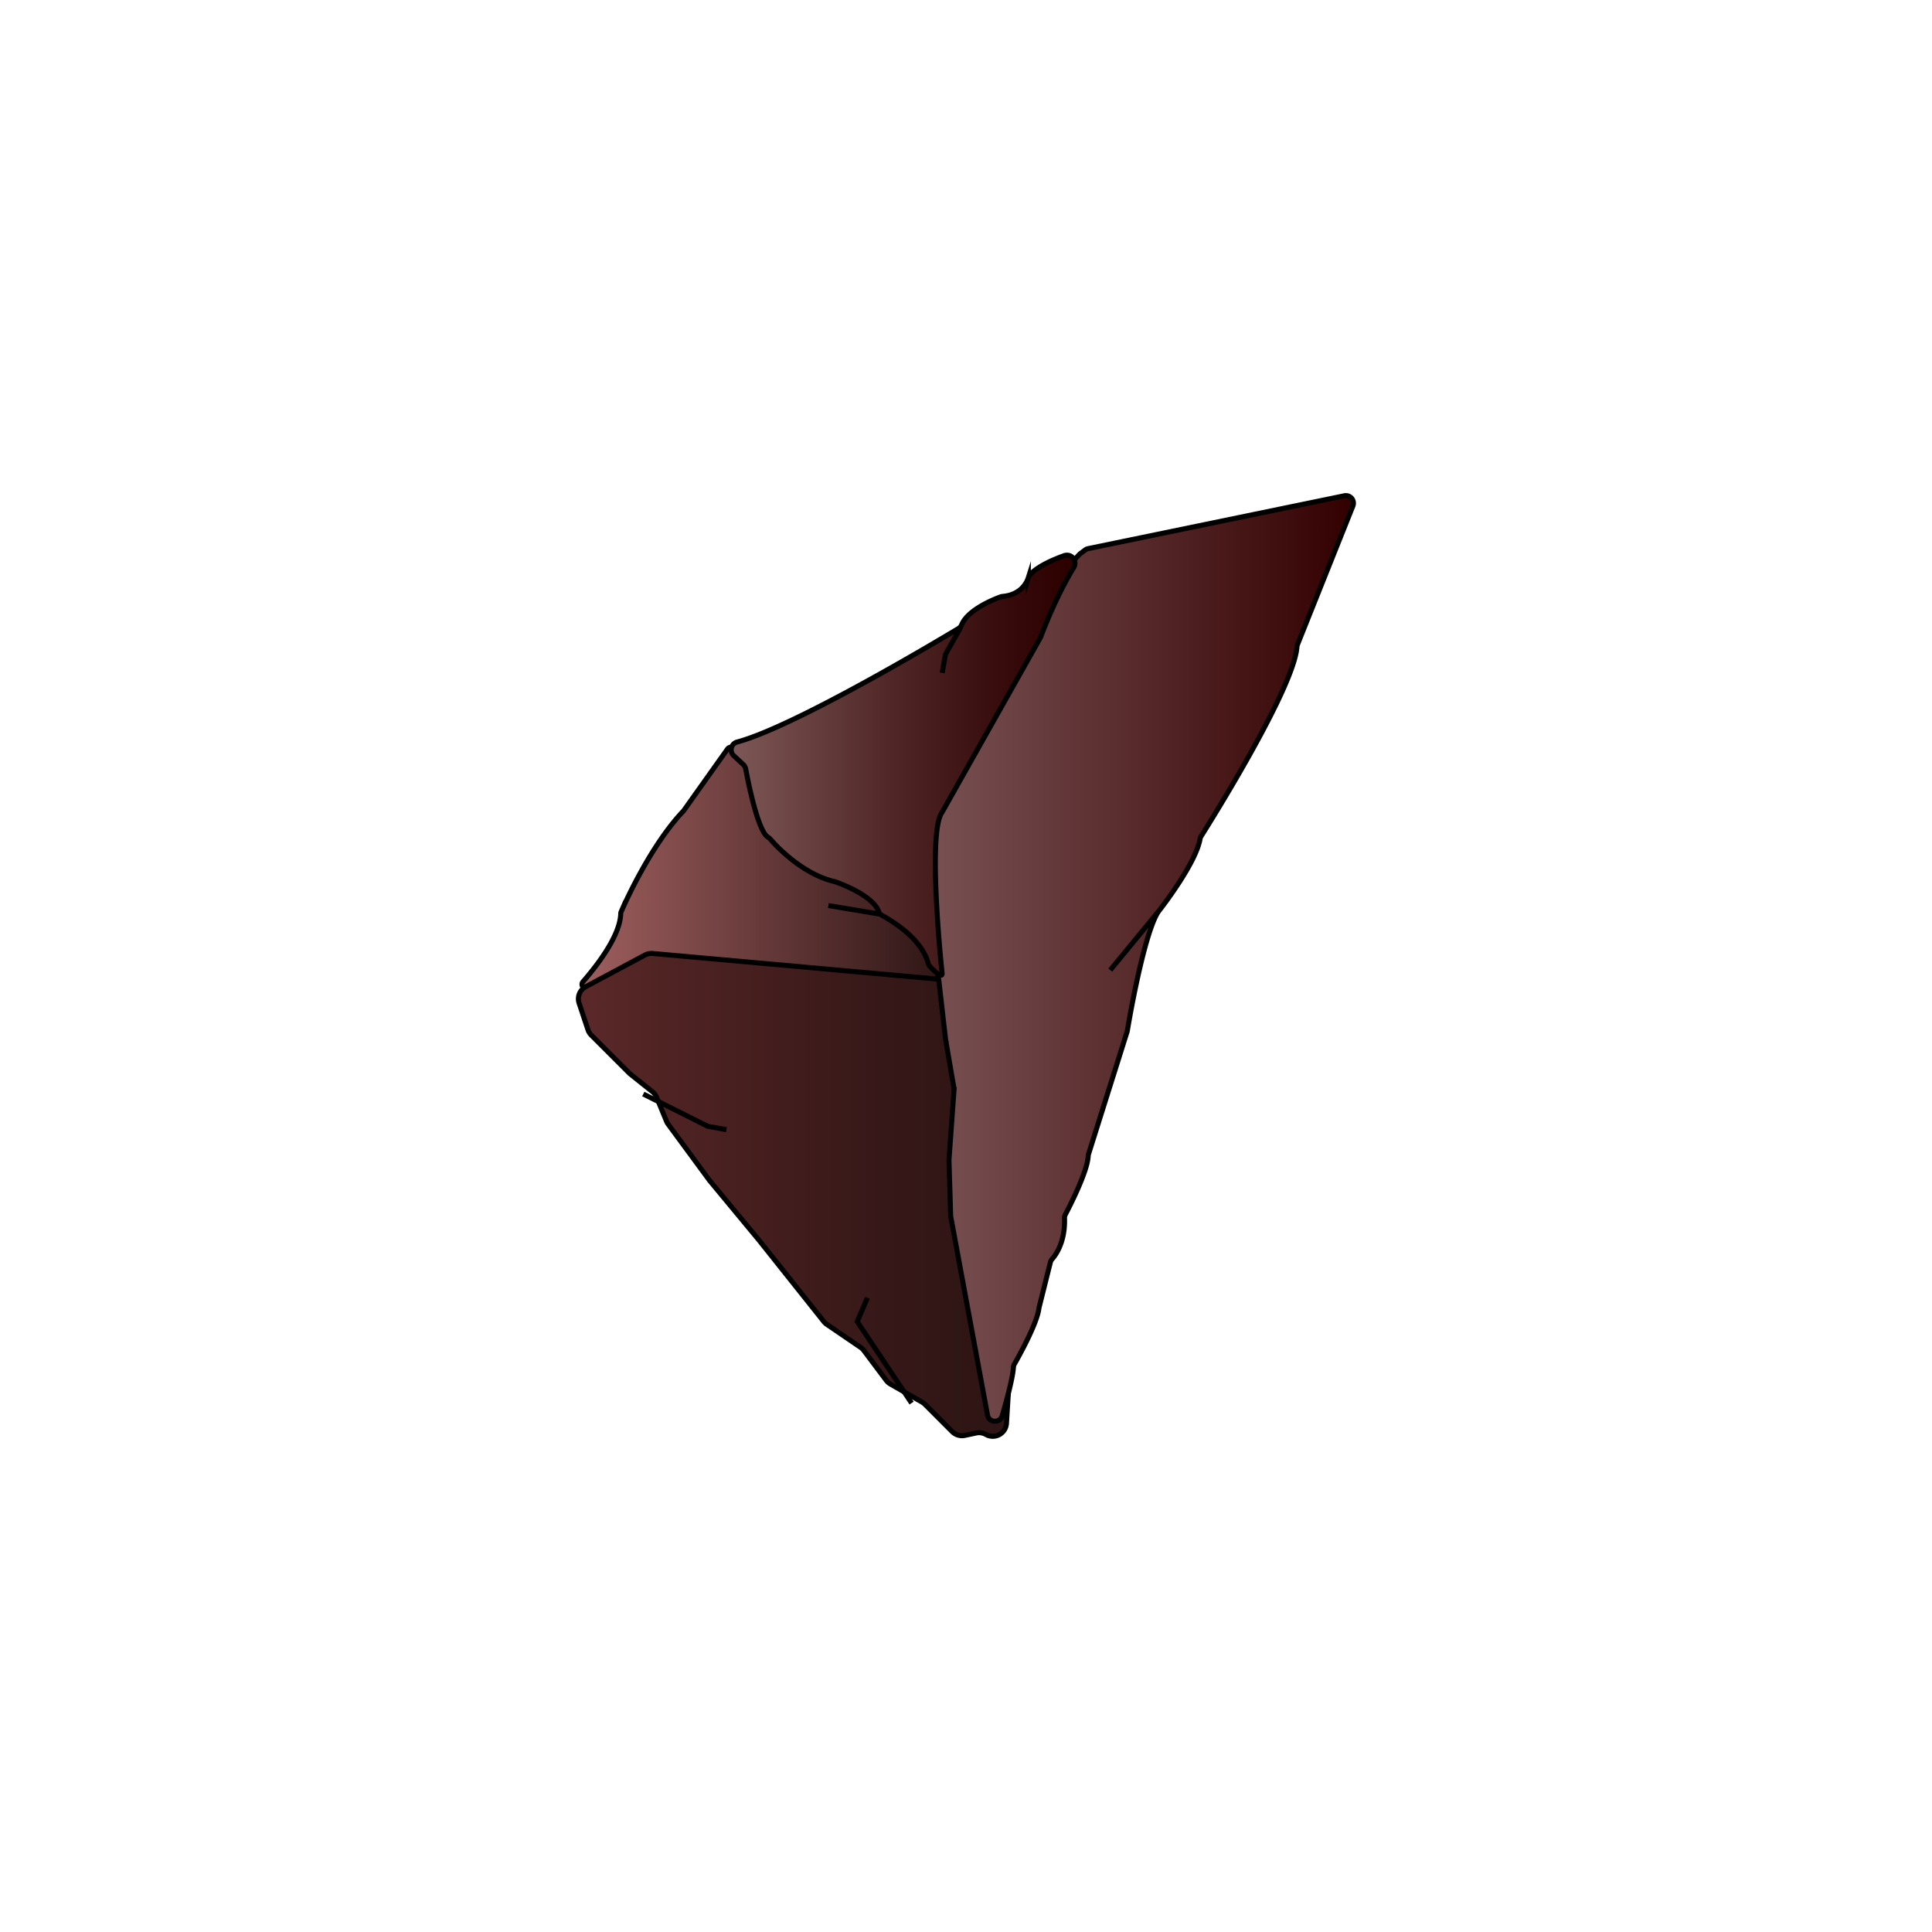 <svg id="Layer_2" data-name="Layer 2" xmlns="http://www.w3.org/2000/svg" xmlns:xlink="http://www.w3.org/1999/xlink" viewBox="0 0 1920 1920"><defs><style>.cls-1,.cls-2,.cls-3,.cls-4,.cls-5{stroke:#000;stroke-miterlimit:10;stroke-width:5px;}.cls-1{fill:url(#linear-gradient);}.cls-2{fill:url(#linear-gradient-2);}.cls-3{fill:url(#linear-gradient-3);}.cls-4{fill:url(#linear-gradient-4);}.cls-5{fill:none;}</style><linearGradient id="linear-gradient" x1="578.35" y1="870.24" x2="942.61" y2="870.24" gradientUnits="userSpaceOnUse"><stop offset="0.02" stop-color="#9c5d5d"/><stop offset="1" stop-color="#2d1414"/></linearGradient><linearGradient id="linear-gradient-2" x1="574.92" y1="1187.48" x2="1007.27" y2="1187.48" gradientUnits="userSpaceOnUse"><stop offset="0.02" stop-color="#5a2828"/><stop offset="0.16" stop-color="#522424"/><stop offset="0.69" stop-color="#371818"/><stop offset="1" stop-color="#2d1414"/></linearGradient><linearGradient id="linear-gradient-3" x1="914.46" y1="952.51" x2="1345.08" y2="952.51" gradientUnits="userSpaceOnUse"><stop offset="0" stop-color="#7b5355"/><stop offset="1" stop-color="#300"/></linearGradient><linearGradient id="linear-gradient-4" x1="726.62" y1="760.43" x2="1068.31" y2="760.43" gradientUnits="userSpaceOnUse"><stop offset="0" stop-color="#7e5858"/><stop offset="0.06" stop-color="#785151"/><stop offset="0.48" stop-color="#4f2525"/><stop offset="0.81" stop-color="#360a0a"/><stop offset="1" stop-color="#2d0000"/></linearGradient></defs><path class="cls-1" d="M723,744.33,679.5,805.52a2.72,2.72,0,0,1-.34.42c-33.15,34.85-58.88,93.24-61.94,100.34a3.79,3.79,0,0,0-.32,1.48c-.52,22-23.27,51.46-37.56,67.88a4,4,0,0,0,4,6.5c41.26-10.17,106.56,7.91,111,9.16a3.61,3.61,0,0,1,.46.17c29.44,12.88,94.63,2.37,99.1,1.63a4.05,4.05,0,0,0,.47-.12c26-8,106.64-5.27,114-5a4.21,4.21,0,0,1,1.06.19c31.94,10.19,33.25-32.34,33.24-39.62a3.9,3.9,0,0,0-.5-1.92c-20.37-36.51-108.28-144.93-115.48-153.8a4,4,0,0,0-1.12-1c-31-17.64-84.39-42.71-97.58-48.85A4,4,0,0,0,723,744.33Z"/><path class="cls-2" d="M582.15,980.55l58.78-31.44a13.65,13.65,0,0,1,7.68-1.56l286,25.71a13.67,13.67,0,0,1,12.21,11L1007,1298.17a13.55,13.55,0,0,1,.22,3.42l-7,113a13.68,13.68,0,0,1-20.44,11h0a13.73,13.73,0,0,0-9.66-1.5l-11.23,2.41a13.69,13.69,0,0,1-12.54-3.7l-27.19-27.2a13.47,13.47,0,0,0-2.89-2.2l-31.39-17.94a13.5,13.5,0,0,1-4.15-3.67l-22.26-29.67a13.74,13.74,0,0,0-3.23-3.09l-33.55-22.87a13.62,13.62,0,0,1-3-2.78l-64.53-81.07-48.68-58.76c-.17-.2-.33-.41-.49-.62l-41-55.71a13.57,13.57,0,0,1-1.63-2.9l-9.83-23.87a13.6,13.6,0,0,0-4.1-5.47l-22-17.57a13.76,13.76,0,0,1-1.13-1l-37.68-37.68a13.73,13.73,0,0,1-3.31-5.35l-8.83-26.49A13.68,13.68,0,0,1,582.15,980.55Z"/><path class="cls-3" d="M1081.37,545.22,1336,492.69a7.52,7.52,0,0,1,8.5,10.16L1289.4,640.67a7.36,7.36,0,0,0-.49,2.23c-3.12,41.25-86.11,173.67-95.3,188.23a7.47,7.47,0,0,0-1,2.61c-4.23,24.26-38,67.86-41.66,72.53a8.19,8.19,0,0,0-.59.86c-14.44,24.82-28.79,109.78-30,117.16a6.9,6.9,0,0,1-.25,1l-38.37,121.8a7.37,7.37,0,0,0-.3,1.81c-.72,15.36-18.36,49.84-22.66,58a7.29,7.29,0,0,0-.86,3.66c.8,23.85-8.88,36.85-12.36,40.73a7.47,7.47,0,0,0-1.7,3.17l-11.22,44.88a7.42,7.42,0,0,0-.17.92c-1.82,15.13-20.09,47.87-24.37,55.36a7.5,7.5,0,0,0-.95,3.27c-.62,9.91-6.08,30.58-11.17,48.1-2.21,7.62-13.17,7.07-14.61-.72l-36.49-197a7.35,7.35,0,0,1-.12-1.14l-1.66-54.73c0-.26,0-.51,0-.77l5-69.58a6.88,6.88,0,0,0-.09-1.81l-8.24-47.83a3,3,0,0,1-.06-.42l-6.7-58.61c0-.16,0-.32-.07-.48l-11.69-65.12c0-.3-.09-.61-.11-.91l-6.6-120.53a7.54,7.54,0,0,1,1-4.12l91.29-161a7.5,7.5,0,0,1,1-1.41l64.75-69.74a7.75,7.75,0,0,1,1-.9l4.87-3.64A7.38,7.38,0,0,1,1081.37,545.22Z"/><path class="cls-4" d="M732.55,737.41C789,722.34,931.89,637,952.39,624.67a7.93,7.93,0,0,0,3.23-3.73c6.38-15.46,33.19-25.79,38.73-27.78a8.11,8.11,0,0,1,2-.44c18.68-1.75,24.21-14.26,25.59-18.65a7.86,7.86,0,0,1,1.73-3.05c7.47-8,21.65-14.44,33.87-18.82a8,8,0,0,1,9.54,11.76c-17.72,29-30.91,63.9-32.72,68.77a7.71,7.71,0,0,1-.52,1.13L936.29,807.12c-15.19,20.25,0,160.31,0,160.31,0,5.37-8.56-3.15-12-6.86a7.7,7.7,0,0,1-1.87-3.28c-6.62-24.61-36.1-42.27-45.58-47.4a8.22,8.22,0,0,1-3.74-4.34c-6.24-16.09-38.89-27.8-42.71-29.12l-.72-.21c-33.23-7.71-59.62-37-64.61-42.78a7.15,7.15,0,0,0-1.83-1.44c-10.09-5.84-19.94-55.85-22.17-67.86a8,8,0,0,0-2.43-4.4L729.19,751A8,8,0,0,1,732.55,737.41Z"/><polyline class="cls-5" points="905.91 1394.37 851.91 1313.37 862.04 1289.74"/><polyline class="cls-5" points="639.29 1087.24 703.41 1119.31 721.97 1122.68"/><line class="cls-5" x1="873.85" y1="908.37" x2="823.22" y2="899.93"/><polyline class="cls-5" points="954.85 623.18 939.66 650.18 936.29 668.74"/><line class="cls-5" x1="1150.6" y1="906.68" x2="1103.35" y2="964.06"/></svg>